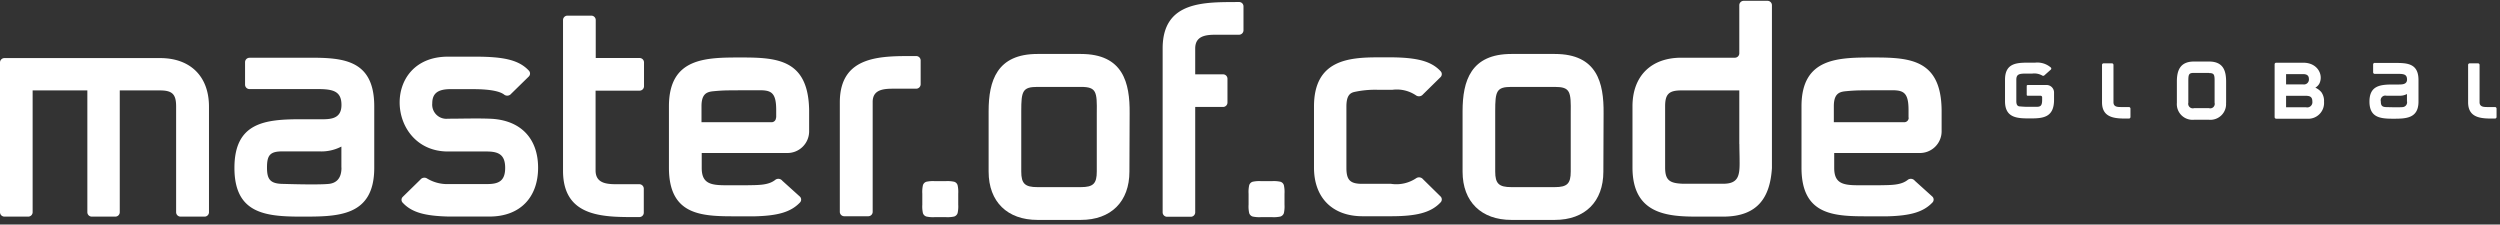 <svg version="1.1" xmlns="http://www.w3.org/2000/svg" viewBox="0 0 334 30" height="30" width="334">
    <rect x="0" y="0" width="334" height="30" fill="#333333" stroke="none"/>
    <title>Master Of Code Global</title>
    <desc>Enter your question in a form below</desc>
    <g transform="translate(0,-78)">
        <path fill="#ffffff" d="M99.11,85.68c-4.72,0-9.74-.05-9.74,6.52v8.21c0,6.6,4.67,6.49,9.36,6.49h2.06l0.08,0c3-.08,4.76-0.54,6-1.84a0.56,0.56,0,0,0,0-.79l-2.35-2.12a0.68,0.68,0,0,0-.92-0.14c-0.92.76-2.3,0.71-3.78,0.74-1.2,0-1.59,0-2.86,0-2.05,0-3.21-.25-3.21-2.31v-2h11.35a2.9,2.9,0,0,0,3-2.83V92.74C108,86,103.93,85.68,99.11,85.68Zm4.56,8.06a0.59,0.59,0,0,1-.59.59H93.72V92.2c0-1.55.6-1.9,1.48-2,1.69-.17,2.19-0.11,3.59-0.14l3,0c1.33,0.05,1.91.47,1.91,2.63v1Z"/>
        <path fill="#ffffff" d="M85.43,107c-4.5,0-10.21.23-10.21-6.19V80.68a0.59,0.59,0,0,1,.59-0.59H79a0.59,0.59,0,0,1,.59.59v5.07h5.86a0.59,0.59,0,0,1,.59.59v3.18a0.59,0.59,0,0,1-.59.59H79.57v10.66c0,1.95,1.88,1.84,3.28,1.84,0.64,0,1.24,0,2.57,0a0.6,0.6,0,0,1,.59.6v3.18A0.59,0.59,0,0,1,85.43,107Z" />
        <path fill="#ffffff" d="M165.53,82.64c-1.34,0-1.94,0-2.57,0-1.4,0-3.28-.11-3.28,1.84v3.45h3.72a0.59,0.59,0,0,1,.59.59v3.18a0.59,0.59,0,0,1-.59.59h-3.72v14.08a0.59,0.59,0,0,1-.59.59h-3.17a0.59,0.59,0,0,1-.59-0.59V84.46c0-6.42,5.71-6.16,10.21-6.19a0.58,0.58,0,0,1,.59.58V82A0.6,0.6,0,0,1,165.53,82.64Z" />
        <path fill="#ffffff" d="M119.84,89.85c0.64,0,1.24,0,2.57,0a0.6,0.6,0,0,0,.59-0.6V86.07a0.59,0.59,0,0,0-.59-0.58c-4.5,0-10.21-.22-10.21,6.19V106.3a0.59,0.59,0,0,0,.59.59H116a0.59,0.59,0,0,0,.59-0.59V91.68C116.55,89.74,118.43,89.85,119.84,89.85Z" />
        <path fill="#ffffff" d="M150.89,100.93c0,4-2.45,6.45-6.49,6.45h-5.8c-4,0-6.52-2.41-6.52-6.45V92.85c0-4.07,1.12-7.64,6.52-7.64h5.8c5.66,0,6.56,3.85,6.52,7.93ZM144.4,89.61h-5.8c-2,0-2.16.58-2.16,3.24v8.07c0,1.62.5,2.08,2.16,2.08h5.8c1.66,0,2.13-.47,2.13-2.08l0-7.82C146.57,90.26,146.5,89.61,144.4,89.61Z" />
        <path fill="#ffffff" d="M214.21,100.93c0,4-2.45,6.45-6.49,6.45h-5.8c-4,0-6.52-2.41-6.52-6.45V92.85c0-4.07,1.12-7.64,6.52-7.64h5.8c5.66,0,6.56,3.85,6.52,7.93Zm-6.49-11.32h-5.8c-2,0-2.16.58-2.16,3.24v8.07c0,1.62.5,2.08,2.16,2.08h5.8c1.66,0,2.13-.47,2.13-2.08l0-7.82C209.89,90.26,209.81,89.61,207.72,89.61Z" />
        <path fill="#ffffff" d="M230.21,106.94h-3.46c-4,0-8.65-.33-8.65-6.56V92.2c0-4,2.45-6.49,6.52-6.49h7.16a0.59,0.59,0,0,0,.59-0.59V78.7a0.59,0.59,0,0,1,.59-0.59h3.18a0.59,0.59,0,0,1,.59.59V97.25c0,1.12,0,2.2,0,3.21C236.48,104.35,234.86,106.94,230.21,106.94Zm2.16-9.69V90.08h-7.75c-1.66,0-2.16.5-2.16,2.13v8.18c0,1.77.69,2.09,2.38,2.16,0.61,0,1.26,0,1.91,0h3.46c2.05,0,2.23-1.08,2.2-3.06C232.41,98.72,232.38,98,232.38,97.25Z" />
        <path fill="#ffffff" d="M124.89,102.2h1.46a4.23,4.23,0,0,1,1.12.08,0.68,0.68,0,0,1,.47.48,4.19,4.19,0,0,1,.08,1.12v1.46a4.2,4.2,0,0,1-.08,1.12,0.71,0.71,0,0,1-.47.47,4.15,4.15,0,0,1-1.12.08h-1.46a4.14,4.14,0,0,1-1.12-.08,0.69,0.69,0,0,1-.47-0.47,4.19,4.19,0,0,1-.08-1.12v-1.46a4.18,4.18,0,0,1,.08-1.12,0.69,0.69,0,0,1,.47-0.48,4.22,4.22,0,0,1,1.12-.08h0" />
        <path fill="#ffffff" d="M168.48,102.2h1.46a4.23,4.23,0,0,1,1.12.08,0.68,0.68,0,0,1,.47.48,4.22,4.22,0,0,1,.08,1.12v1.46a4.23,4.23,0,0,1-.08,1.12,0.71,0.71,0,0,1-.47.47,4.16,4.16,0,0,1-1.12.08h-1.46a4.15,4.15,0,0,1-1.12-.08,0.69,0.69,0,0,1-.47-0.47,4.16,4.16,0,0,1-.08-1.12v-1.46a4.15,4.15,0,0,1,.08-1.12,0.69,0.69,0,0,1,.47-0.48,4.23,4.23,0,0,1,1.12-.08h0" />
        <path fill="#ffffff" d="M27.3,106.94H24.12a0.59,0.59,0,0,1-.59-0.59l0-14.14c0-1.62-.51-2.13-2.16-2.13H16v16.27a0.59,0.59,0,0,1-.59.59H12.26a0.59,0.59,0,0,1-.59-0.59V90.08H4.36v16.27a0.59,0.59,0,0,1-.59.59H0.59A0.59,0.59,0,0,1,0,106.35v-20a0.59,0.59,0,0,1,.59-0.59H21.4c4,0,6.52,2.41,6.52,6.49,0,4.67,0,8.52,0,14.14A0.59,0.59,0,0,1,27.3,106.94Z" />
        <path fill="#ffffff" d="M33.33,85.72a0.59,0.59,0,0,0-.59.59v3a0.59,0.59,0,0,0,.59.59h9.09c2.05,0,3.2.26,3.2,2.12,0,2.1-1.82,1.91-3.25,1.91H40.24c-4.83,0-8.92.42-8.92,6.5s4.1,6.51,8.92,6.51S50,107,50,100.42V92.2c0-6.7-4.82-6.49-9.58-6.49H33.33Zm12.29,14.7c0,1.55-.82,2.06-1.7,2.15-1.54.15-6,0-6,0-1.8,0-2.25-.57-2.25-2.18s0.36-2.2,2.16-2.16h4.93a5.79,5.79,0,0,0,2.85-.65v2.79Z" />
        <path fill="#ffffff" d="M250.42,85.68c-4.72,0-9.74-.05-9.74,6.52v8.21c0,6.6,4.67,6.49,9.35,6.49h2.06l0.08,0c3-.08,4.76-0.54,6-1.84a0.56,0.56,0,0,0,0-.79l-2.35-2.12a0.68,0.68,0,0,0-.92-0.14c-0.92.76-2.3,0.71-3.78,0.74-1.2,0-1.59,0-2.86,0-2.05,0-3.21-.25-3.21-2.31v-2h11.35a2.9,2.9,0,0,0,3-2.83V92.74C259.34,86,255.25,85.68,250.42,85.68ZM255,93.74a0.59,0.59,0,0,1-.59.59H245V92.2c0-1.55.6-1.9,1.47-2,1.69-.17,2.19-0.11,3.6-0.14l3,0c1.33,0.05,1.91.47,1.91,2.63v1Z" />
        <path fill="#ffffff" d="M190.12,101.95a0.69,0.69,0,0,0-.92-0.14,4.75,4.75,0,0,1-3.36.75H182c-1.62,0-2.12-.5-2.12-2.13V92.24c0-1.44.46-1.79,1-1.94A12.93,12.93,0,0,1,184.2,90H186a4.58,4.58,0,0,1,3.19.75,0.69,0.69,0,0,0,.92-0.14l2.35-2.31a0.56,0.56,0,0,0,0-.79c-1.26-1.36-3.17-1.8-6.41-1.85H184.2c-4,0-8.65.33-8.65,6.56v8.18c0,4,2.45,6.49,6.49,6.49h3.79c3.37,0,5.33-.46,6.63-1.85a0.56,0.56,0,0,0,0-.79Z" />
        <path fill="#ffffff" d="M65.43,93.86c-1.84-.07-3.71,0-5.59,0a1.89,1.89,0,0,1-2.09-2.06c0-1.33.76-1.85,2.27-1.89l3,0c0.89,0,3.44,0,4.36.75a0.68,0.68,0,0,0,.92-0.14l2.35-2.3a0.56,0.56,0,0,0,0-.79c-1.35-1.45-3.43-1.85-7.07-1.86H59.85c-9,0-8.21,12.67,0,12.67,1.84,0,3.37,0,5.17,0,1.59,0,2.47.42,2.47,2.19s-0.89,2.16-2.4,2.16H60a5.21,5.21,0,0,1-2.92-.73,0.68,0.68,0,0,0-.92.14l-2.35,2.3a0.55,0.55,0,0,0,0,.79c1.22,1.31,3,1.76,6.09,1.84h5.5c4.11,0,6.49-2.59,6.49-6.52S69.54,94,65.43,93.86Z" />
    </g>
    <g transform="translate(171,-117)">
        <path fill="#ffffff" d="M112.52,131.3h0.9a0.21,0.21,0,0,1,.21.21v1.12a0.21,0.21,0,0,1-.21.21c-1.58,0-3.59.08-3.59-2.17v-5a0.21,0.21,0,0,1,.21-0.21h1.11a0.21,0.21,0,0,1,.21.21v5C111.37,131.34,112,131.3,112.52,131.3Z" />
        <path fill="#ffffff" d="M161.43,131.3h0.9a0.21,0.21,0,0,1,.21.21v1.12a0.21,0.21,0,0,1-.21.21c-1.58,0-3.59.08-3.59-2.17v-5a0.21,0.21,0,0,1,.21-0.21h1.11a0.21,0.21,0,0,1,.21.21v5C160.28,131.34,160.94,131.3,161.43,131.3Z" />
        <path fill="#ffffff" d="M126.4,130.74a2.1,2.1,0,0,1-2.28,2.26h-2a2.1,2.1,0,0,1-2.29-2.26V127.9c0-1.43.39-2.68,2.29-2.68h2c2,0,2.3,1.35,2.29,2.78v2.73Zm-2.28-4h-2c-0.71,0-.76.2-0.76,1.14v2.84a0.61,0.61,0,0,0,.76.73h2a0.6,0.6,0,0,0,.75-0.73V128C124.88,127,124.85,126.76,124.12,126.76Z" />
        <path fill="#ffffff" d="M146.26,125.4a0.21,0.21,0,0,0-.21.21v1.05a0.21,0.21,0,0,0,.21.21h3.19c0.72,0,1.13.09,1.13,0.75s-0.64.67-1.14,0.67h-0.75c-1.69,0-3.13.15-3.13,2.28s1.44,2.29,3.13,2.29,3.42,0,3.42-2.29v-2.88c0-2.35-1.69-2.28-3.36-2.28h-2.48Zm4.32,5.16a0.64,0.64,0,0,1-.6.75c-0.54.05-2.11,0-2.11,0-0.63,0-.79-0.2-0.79-0.76a0.62,0.62,0,0,1,.76-0.76h1.73a2,2,0,0,0,1-.23v1Z" />
        <path fill="#ffffff" d="M102.32,128.36H99.89a0.12,0.12,0,0,0-.12.12v1.19a0.12,0.12,0,0,0,.12.12h1.73a0.21,0.21,0,0,1,.21.21v0.35c0,0.76-.21.9-0.67,0.92h-1c-0.49,0-.67,0-1.26-0.05-0.31,0-.52-0.15-0.52-0.7v-2.88c0-.72.41-0.79,1.13-0.81h1a2.14,2.14,0,0,1,1.33.26,0.24,0.24,0,0,0,.32-0.05l0.83-.74a0.19,0.19,0,0,0,0-.28,2.76,2.76,0,0,0-2.09-.65h-0.75c-1.64,0-3.28,0-3.28,2.28v2.88c0,2.31,1.76,2.29,3.42,2.29s3.13-.13,3.13-2.48v-1A1,1,0,0,0,102.32,128.36Z" />
        <path fill="#ffffff" d="M139.13,129.31a2.32,2.32,0,0,0-.8-0.6,1.4,1.4,0,0,0,.53-0.53c0.59-1.16-.22-2.8-2.12-2.8h-3.64a0.21,0.21,0,0,0-.21.21v7.06a0.21,0.21,0,0,0,.21.21h4.11a2.11,2.11,0,0,0,2.28-2.27A2,2,0,0,0,139.13,129.31Zm-2.46-2.41c0.53,0,.8.19,0.8,0.66a0.66,0.66,0,0,1-.73.72h-2.32V126.9h2.25Zm0.41,4.43h-2.66v-1.53h2.64c0.56,0,.87.15,0.87,0.76A0.69,0.69,0,0,1,137.08,131.33Z" />
    </g>
</svg>